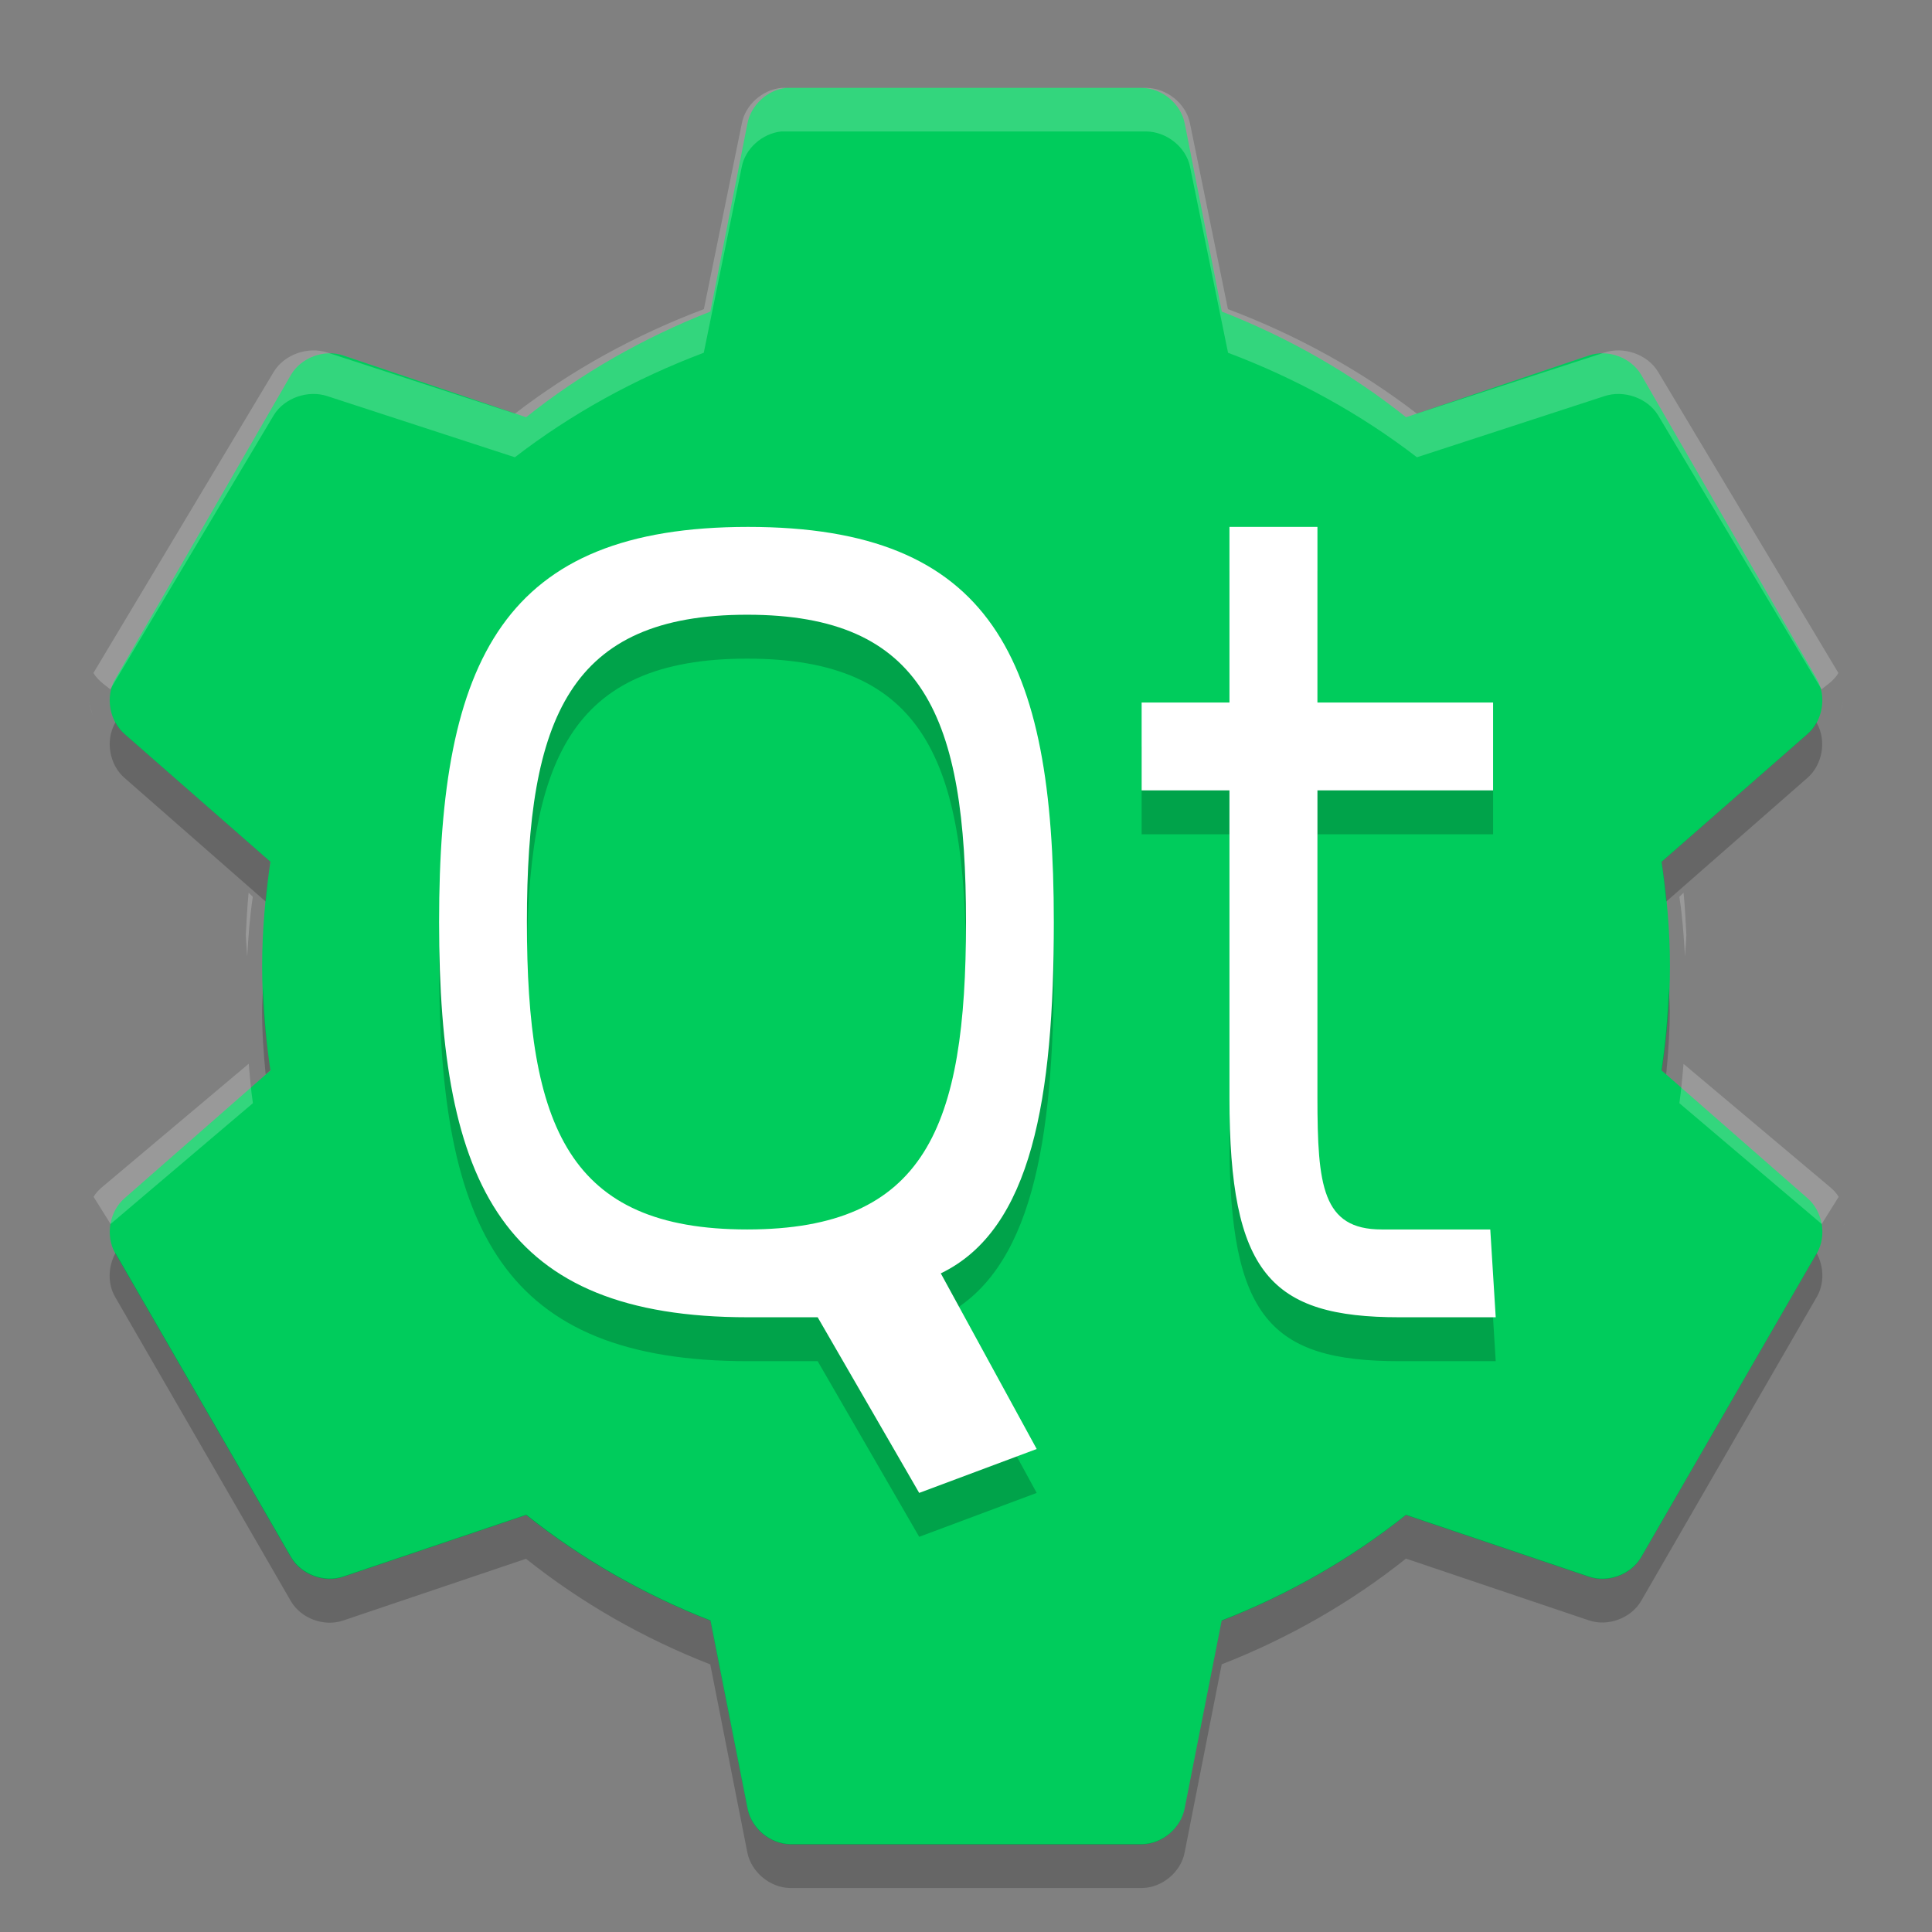 <svg height="22" width="22" xmlns="http://www.w3.org/2000/svg"><rect width="100%" height="100%" fill="#808080" stroke="none"/><path d="m8.95 1.001c-.212.023-.4.197-.439.406l-.422 2.141c-.758.296-1.472.703-2.098 1.203l-2.082-.703c-.216-.074-.479.022-.595.219l-2.004 3.469c-.113.2-.064.475.11.625l1.659 1.453c-.058.39-.094.782-.094 1.188 0 .406.036.798.094 1.188l-1.659 1.453c-.174.149-.222.425-.11.625l2.004 3.469c.116.197.379.293.595.219l2.082-.703c.626.5 1.339.907 2.098 1.203l.423 2.141c.043.224.257.403.485.406h4.007c.229-.003.442-.182.485-.406l.423-2.141c.759-.296 1.472-.703 2.098-1.203l2.082.703c.216.074.479-.022.595-.219l2.004-3.469c.113-.2.064-.476-.11-.625l-1.659-1.453c.058-.39.094-.782.094-1.188 0-.406-.036-.798-.094-1.188l1.659-1.453c.174-.149.222-.425.11-.625l-2.003-3.469c-.116-.197-.379-.293-.595-.219l-2.082.703c-.626-.5-1.339-.907-2.098-1.203l-.422-2.141c-.043-.224-.257-.403-.485-.406h-4.007c-.016-.001-.031-.001-.047 0z" fill="#00cc5c"/><path d="m8.898 1c-.218.023-.41.194-.45.402l-.433 2.118c-.778.293-1.51.696-2.151 1.19l-2.135-.695c-.222-.074-.491.022-.61.216l-2.055 3.432c.028.049.068.087.112.124l.08.062 1.862-3.122c.119-.195.388-.29.61-.216l2.135.696c.642-.495 1.373-.897 2.151-1.19l.433-2.118c.04-.207.232-.379.449-.402.016-0.0.032-0.0.048 0h4.109c.234.003.454.18.498.402l.433 2.118c.778.293 1.509.696 2.151 1.19l2.135-.696c.222-.074.491.022.61.216l1.862 3.122.08-.062c.045-.037.084-.074.112-.124l-2.055-3.432c-.119-.195-.388-.29-.61-.216l-2.135.695c-.641-.494-1.373-.897-2.151-1.19l-.433-2.118c-.044-.222-.263-.399-.497-.402h-4.109c-.016-0-.032-0-.048 0zm-7.881 6.987c.009.058.019.119.048.17-.028-.05-.038-.115-.048-.17zm19.968 0c-.01.056-.02.121-.048.17.029-.051.039-.112.048-.17zm-18.154 2.179c-.016.159-.023.319-.032.479.003.083.011.164.016.247.013-.228.03-.457.064-.68l-.048-.046zm16.34 0-.048.046c.035.223.051.452.064.68.005-.083.013-.164.016-.247-.009-.16-.016-.321-.032-.479zm-16.34 1.948-1.653 1.391c-.045.037-.084.074-.112.124l.193.309 1.621-1.376c-.023-.147-.033-.3-.048-.449zm16.34 0c-.015.148-.025.301-.048.448l1.621 1.376.193-.309c-.029-.05-.068-.087-.113-.124l-1.654-1.391zm-18.17 1.808c.002.027.01.051.016.077-.007-.026-.014-.05-.016-.077zm20 0c-.003.028-.009.051-.016.077.006-.026.015-.051.016-.077z" fill="#fff" opacity=".2"/><path d="m1.314 8.227-.004.008c-.113.2-.064.476.11.625l1.605 1.406c.015-.152.031-.303.054-.454l-1.659-1.453c-.043-.038-.079-.084-.106-.134zm19.371 0c-.027.05-.062.095-.106.133l-1.659 1.453c.023.15.039.302.054.453l1.605-1.406c.174-.149.223-.425.11-.625l-.004-.008zm-17.69 3.023c-.003.084-.011.165-.011.25 0 .249.017.493.041.734l.054-.047c-.046-.308-.073-.621-.084-.938zm16.008 0c-.011.317-.038.629-.084.938l.054.047c.024-.241.041-.485.041-.734 0-.085-.008-.166-.011-.25zm-17.69 3.023c-.082.15-.089.343-.004.492l2.004 3.469c.116.197.378.293.595.219l2.082-.703c.626.5 1.339.907 2.098 1.203l.422 2.141c.044.223.258.402.487.405h4.008c.229-.003.443-.182.485-.406l.422-2.141c.758-.296 1.472-.704 2.098-1.204l2.082.703c.216.074.479-.022.595-.219l2.004-3.469c.085-.15.078-.342-.004-.492l-2 3.461c-.116.197-.378.293-.595.219l-2.082-.703c-.626.5-1.339.907-2.098 1.203l-.422 2.141c-.043.225-.257.404-.485.406h-4.008c-.227-.003-.441-.182-.484-.406l-.422-2.141c-.758-.296-1.472-.704-2.098-1.204l-2.082.703c-.216.074-.479-.022-.595-.219l-2-3.461z" opacity=".2"/><path d="m8.518 6.5c-2.779 0-3.518 1.5-3.518 4.5s.725 4.5 3.518 4.5h.793l1.156 2 1.338-.5-1.092-2c1.039-.5 1.287-2 1.287-4 0-3-.703-4.5-3.482-4.5zm5.482 0v2h-1v1h1v3.5c0 2 .468 2.5 1.936 2.5h1.096l-.062-1h-1.238c-.675 0-.73-.5-.73-1.5v-3.5h2v-1h-2v-2zm-5.492 1c2.018 0 2.492 1.167 2.492 3.5 0 2.333-.459 3.5-2.492 3.5s-2.508-1.167-2.508-3.5.489-3.5 2.508-3.5z" opacity=".2"/><path d="m8.518 6c-2.779 0-3.518 1.5-3.518 4.5s.725 4.5 3.518 4.5h.793l1.156 2 1.338-.5-1.092-2c1.039-.5 1.287-2 1.287-4 0-3-.703-4.5-3.482-4.5zm5.482 0v2h-1v1h1v3.5c0 2 .468 2.5 1.936 2.5h1.096l-.062-1h-1.238c-.675 0-.73-.5-.73-1.5v-3.5h2v-1h-2v-2zm-5.492 1c2.018 0 2.492 1.167 2.492 3.5 0 2.333-.459 3.5-2.492 3.5s-2.508-1.167-2.508-3.5.489-3.5 2.508-3.5z" fill="#fff"/></svg>